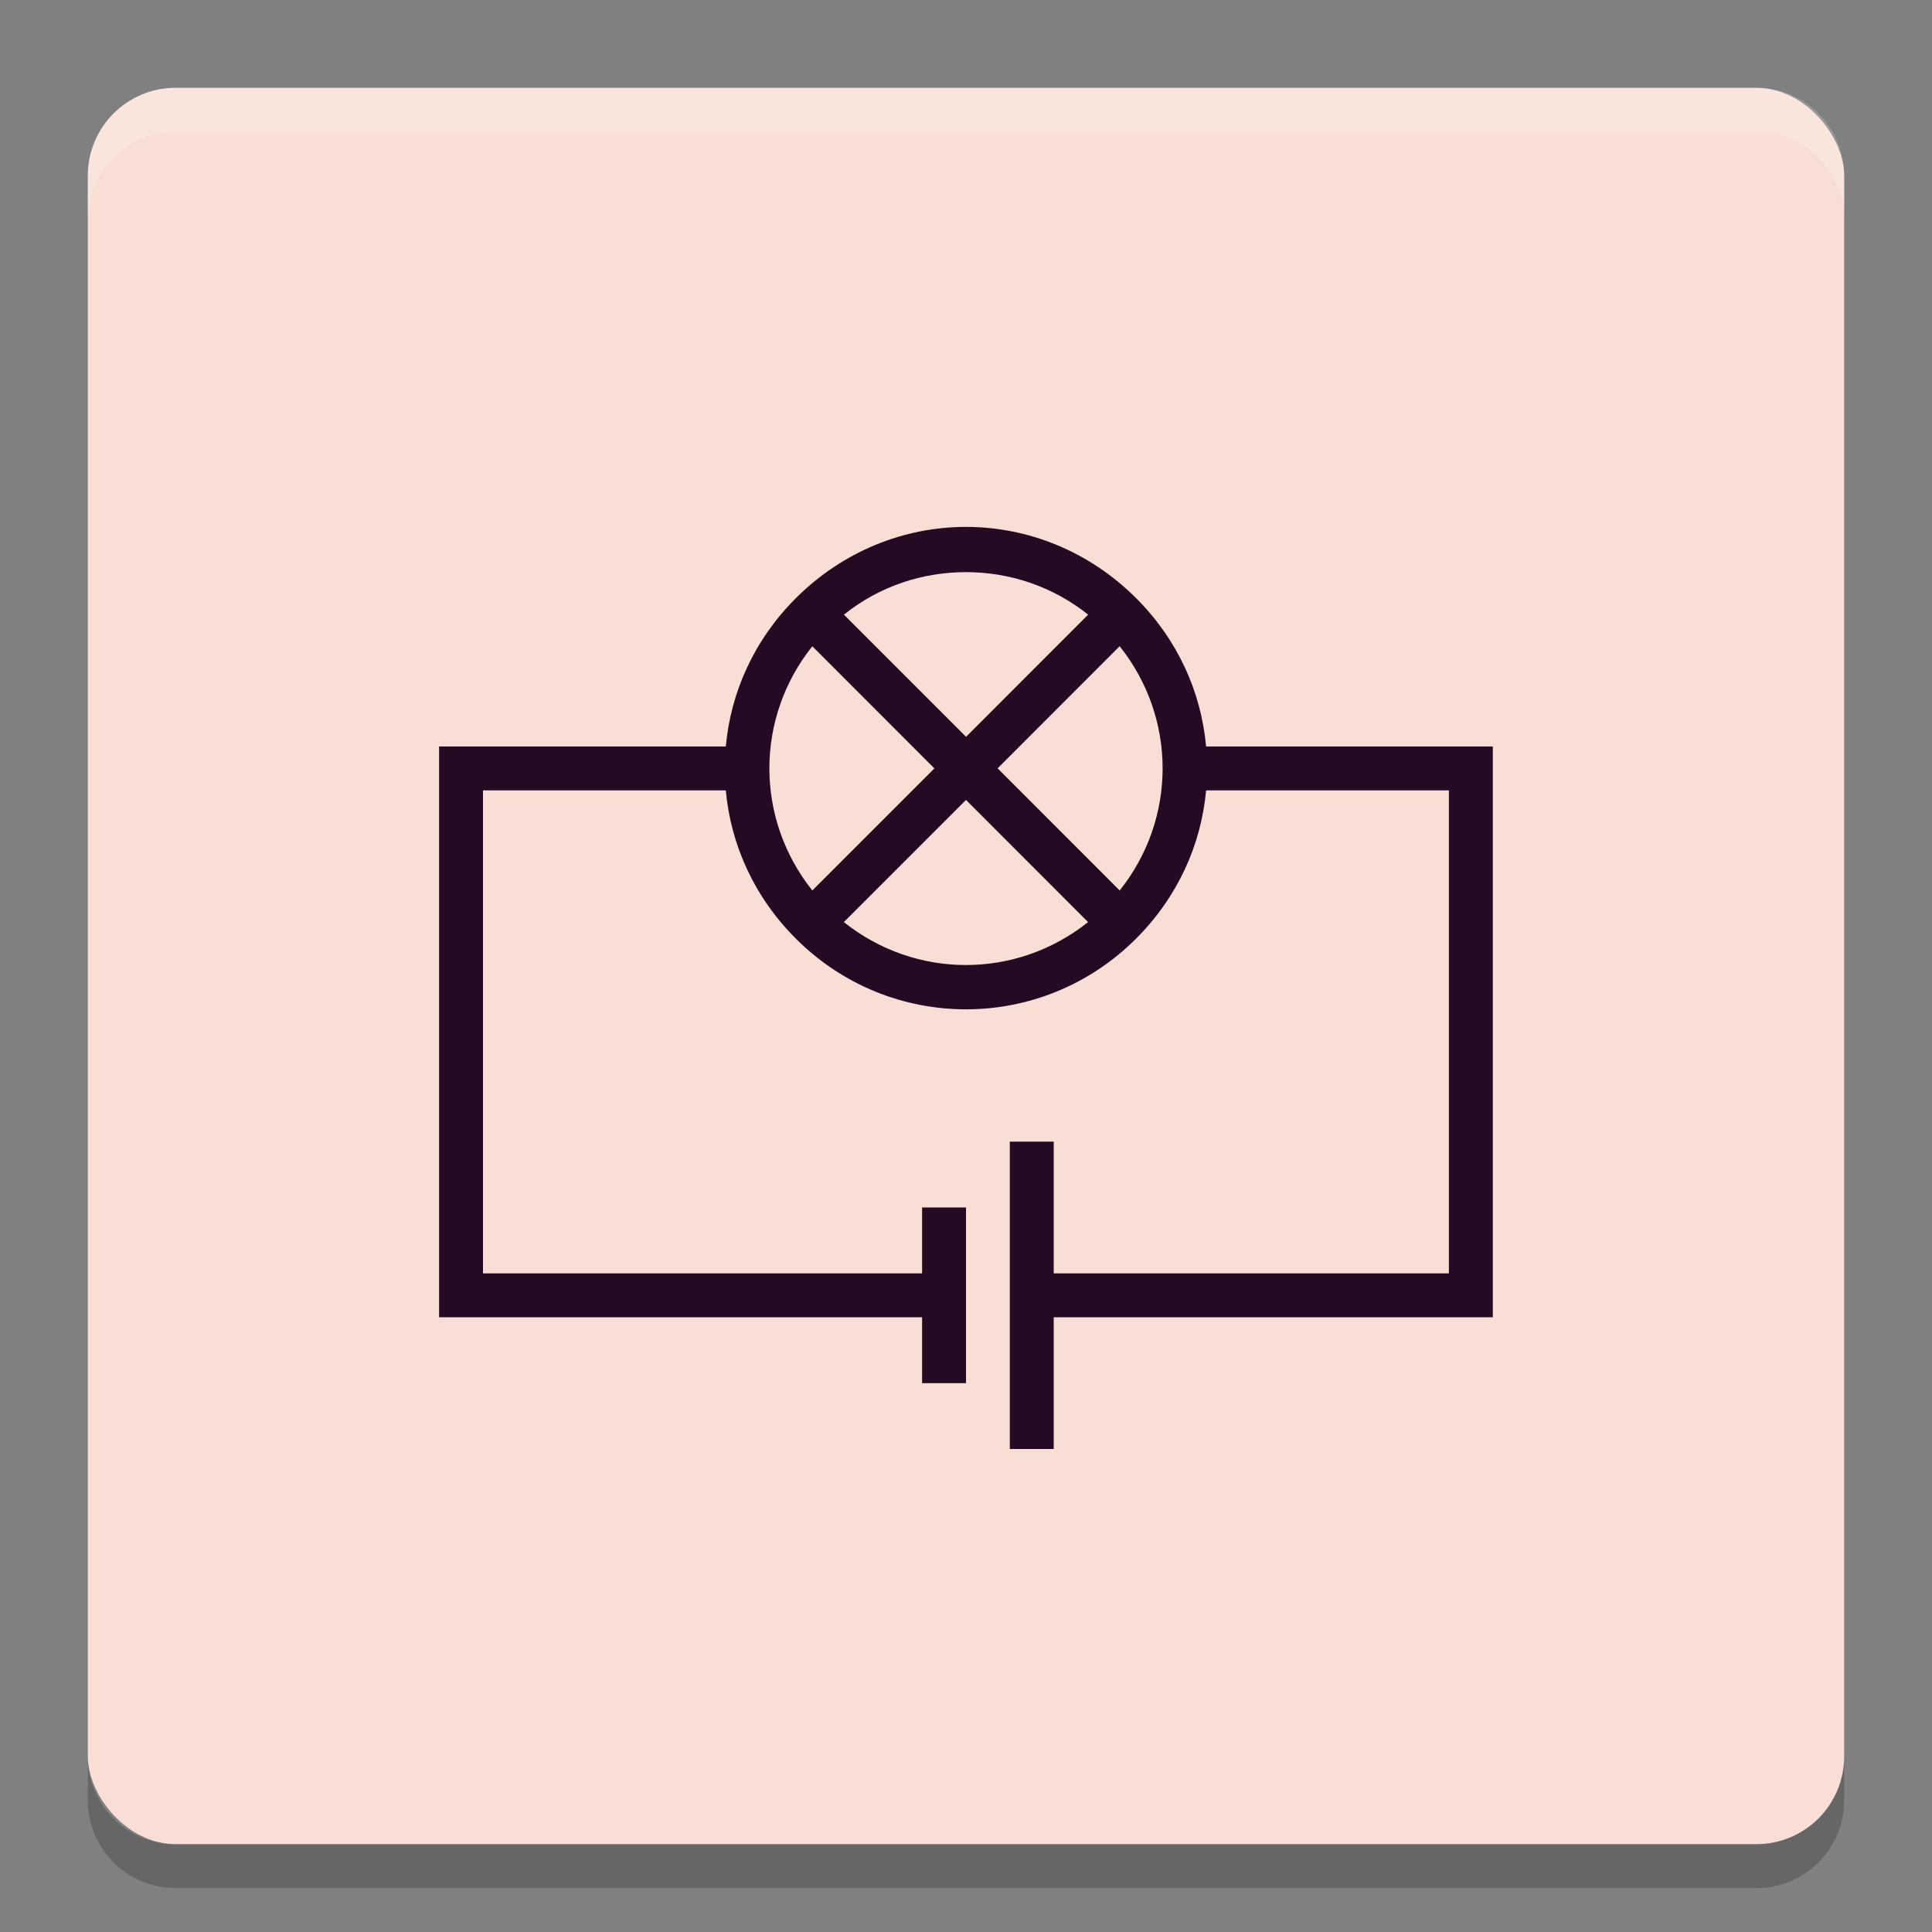 <svg xmlns="http://www.w3.org/2000/svg" width="22" height="22" version="1">
 <rect width="100%" height="100%" fill="#808080" stroke="none"/>
 <rect fill="#f9ded5" width="20" height="20" x="1" y="1" rx="1" ry="1"/>
 <path fill="#fff" opacity=".2" d="m2 1c-0.554 0-1 0.446-1 1v0.5c0-0.554 0.446-1 1-1h18c0.554 0 1 0.446 1 1v-0.5c0-0.554-0.446-1-1-1h-18z"/>
 <path opacity=".2" d="m2 21.5c-0.554 0-1-0.446-1-1v-0.5c0 0.554 0.446 1 1 1h18c0.554 0 1-0.446 1-1v0.5c0 0.554-0.446 1-1 1h-18z"/>
 <path fill="#240a22" d="m11 6c-0.704 0-1.401 0.276-1.938 0.812-0.474 0.474-0.741 1.069-0.797 1.688h-3.265v6.5h5.5v0.75h0.5v-2h-0.5v0.75h-5v-5.5h2.765c0.056 0.619 0.323 1.214 0.797 1.688 1.074 1.074 2.801 1.074 3.875 0 0.474-0.474 0.741-1.069 0.797-1.688h2.765v5.5h-4.5v-1.5h-0.5v3.5h0.5v-1.5h5v-6.5h-3.265c-0.056-0.619-0.322-1.214-0.796-1.688-0.538-0.537-1.234-0.812-1.938-0.812zm0 0.515c0.491 0 0.982 0.158 1.391 0.484l-1.39 1.391-1.391-1.391c0.408-0.327 0.898-0.484 1.391-0.484zm-1.75 0.844 1.39 1.391-1.39 1.39c-0.652-0.818-0.652-1.963 0-2.781zm3.5 0c0.652 0.818 0.652 1.964 0 2.781l-1.39-1.391 1.39-1.391zm-1.75 1.75 1.39 1.391c-0.818 0.652-1.964 0.652-2.781 0l1.391-1.391z"/>
</svg>
